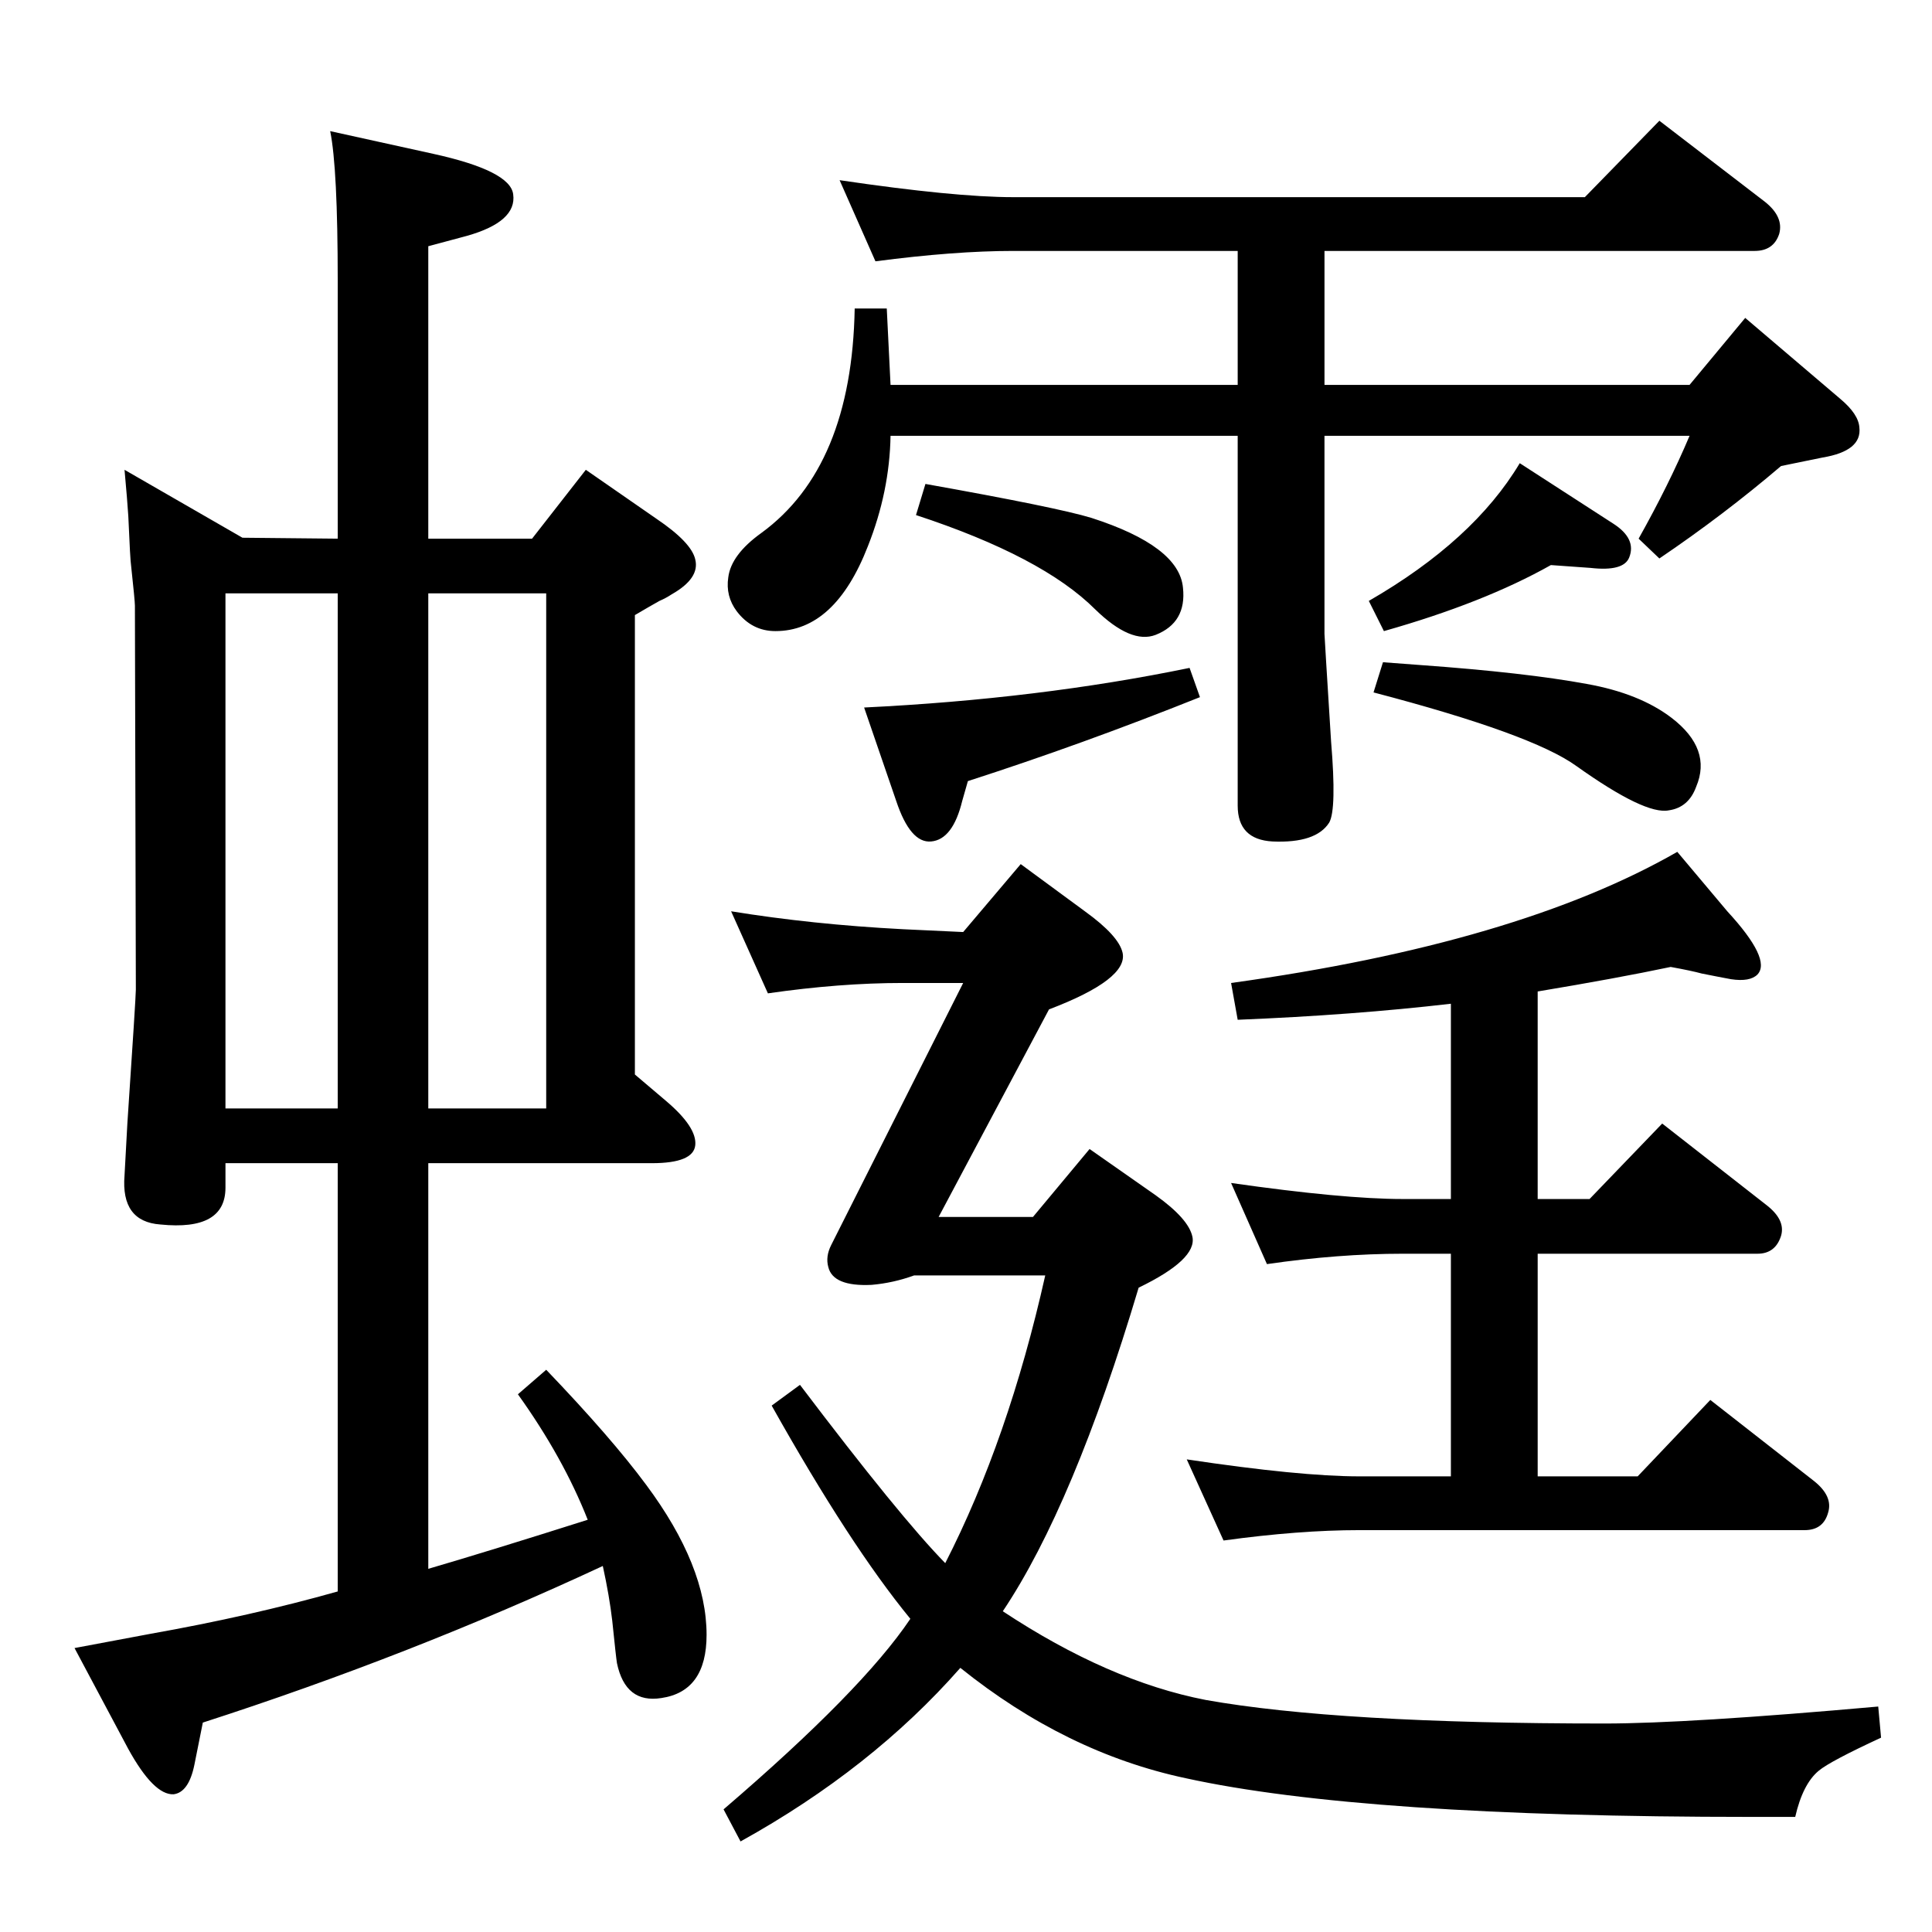 <?xml version="1.0" standalone="no"?>
<!DOCTYPE svg PUBLIC "-//W3C//DTD SVG 1.1//EN" "http://www.w3.org/Graphics/SVG/1.1/DTD/svg11.dtd" >
<svg xmlns="http://www.w3.org/2000/svg" xmlns:xlink="http://www.w3.org/1999/xlink" version="1.1" viewBox="0 0 2048 2048">
  <g transform="matrix(1 0 0 -1 0 2048)">
   <path fill="currentColor"
d="M1063 340q112 -74 215 -94q140 -25 423 -25q88 0 290 18l3 -33q-54 -25 -66 -35q-17 -14 -25 -49h-47q-412 0 -599 41q-127 27 -239 117q-94 -107 -233 -184l-18 34q147 126 198 202q-64 78 -147 226l30 22q106 -140 154 -189q67 131 106 305h-139q-22 -8 -45 -10
q-41 -2 -46 19q-3 11 3 23l140 278h-64q-67 0 -143 -11l-39 87q86 -14 182 -19l64 -3l61 72l68 -50q36 -26 40 -44q6 -28 -78 -60l-117 -220h100l60 72l70 -49q35 -25 39 -44q5 -24 -57 -54q-69 -231 -144 -343zM1630 997v-220h55l77 80l110 -86q21 -16 16 -33
q-6 -19 -25 -19h-233v-236h106l77 81l110 -86q20 -16 15 -33q-5 -19 -25 -19h-472q-64 0 -144 -11l-39 86q120 -18 183 -18h97v236h-51q-68 0 -144 -11l-38 86q119 -17 182 -17h51v207q-103 -12 -226 -17l-7 39q304 42 473 139l53 -63q47 -51 32 -67q-8 -8 -28 -5
q-11 2 -31 6q-11 3 -33 7q-57 -12 -141 -26zM623 437q-26 66 -74 133l30 26q69 -72 106 -122q64 -86 64 -159q0 -60 -48 -67q-38 -6 -47 37q-1 6 -5 45q-3 26 -10 58q-204 -95 -424 -166l-9 -45q-6 -29 -22 -31q-21 -1 -48 48l-57 107q53 10 80 15q107 19 199 45v454h-119
v-26q0 -46 -69 -39q-42 3 -38 52l3 55q9 134 9 142l-1 407q0 5 -4 42q-1 6 -3 53q-1 16 -4 49l125 -72l101 -1v273q0 120 -8 159l109 -24q82 -18 85 -43q4 -29 -49 -44l-41 -11v-310h110l57 73l75 -52q37 -25 41 -43q5 -20 -25 -37q-6 -4 -13 -7q-9 -5 -26 -15v-487l33 -28
q33 -28 31 -47t-46 -19h-237v-430q65 19 169 52zM358 1419h-119v-546h119v546zM454 1419v-546h125v546h-125zM1404 1640h387l59 71l101 -86q19 -16 20 -30q3 -25 -39 -32l-44 -9q-61 -52 -129 -98l-22 21q32 57 54 109h-387v-210q0 -2 7 -114q6 -72 -2 -86q-14 -22 -60 -20
q-37 2 -37 38v392h-368q-1 -59 -24 -117q-35 -90 -98 -90q-25 0 -41 21q-12 16 -9 36q3 24 35 47q96 70 99 238h34l4 -81h368v142h-238q-62 0 -146 -11l-38 86q122 -18 184 -18h606l79 81l112 -86q20 -16 15 -34q-6 -18 -26 -18h-456v-142zM981 1535q140 -25 176 -36
q93 -30 97 -74q4 -37 -29 -50q-26 -10 -64 27q-56 56 -190 100zM1261 1340l11 -31q-125 -50 -246 -89l-6 -21q-10 -41 -33 -43q-22 -2 -37 43l-34 99q185 9 345 42zM1644 1449q-71 -40 -177 -70l-16 32q111 64 160 146l99 -64q25 -16 17 -36q-6 -15 -41 -11zM1466 1346
q26 -2 40 -3q111 -8 176 -20q56 -10 90 -36q43 -33 26 -73q-8 -22 -29 -25q-25 -5 -98 47q-47 34 -215 78z" />
  </g>

</svg>

